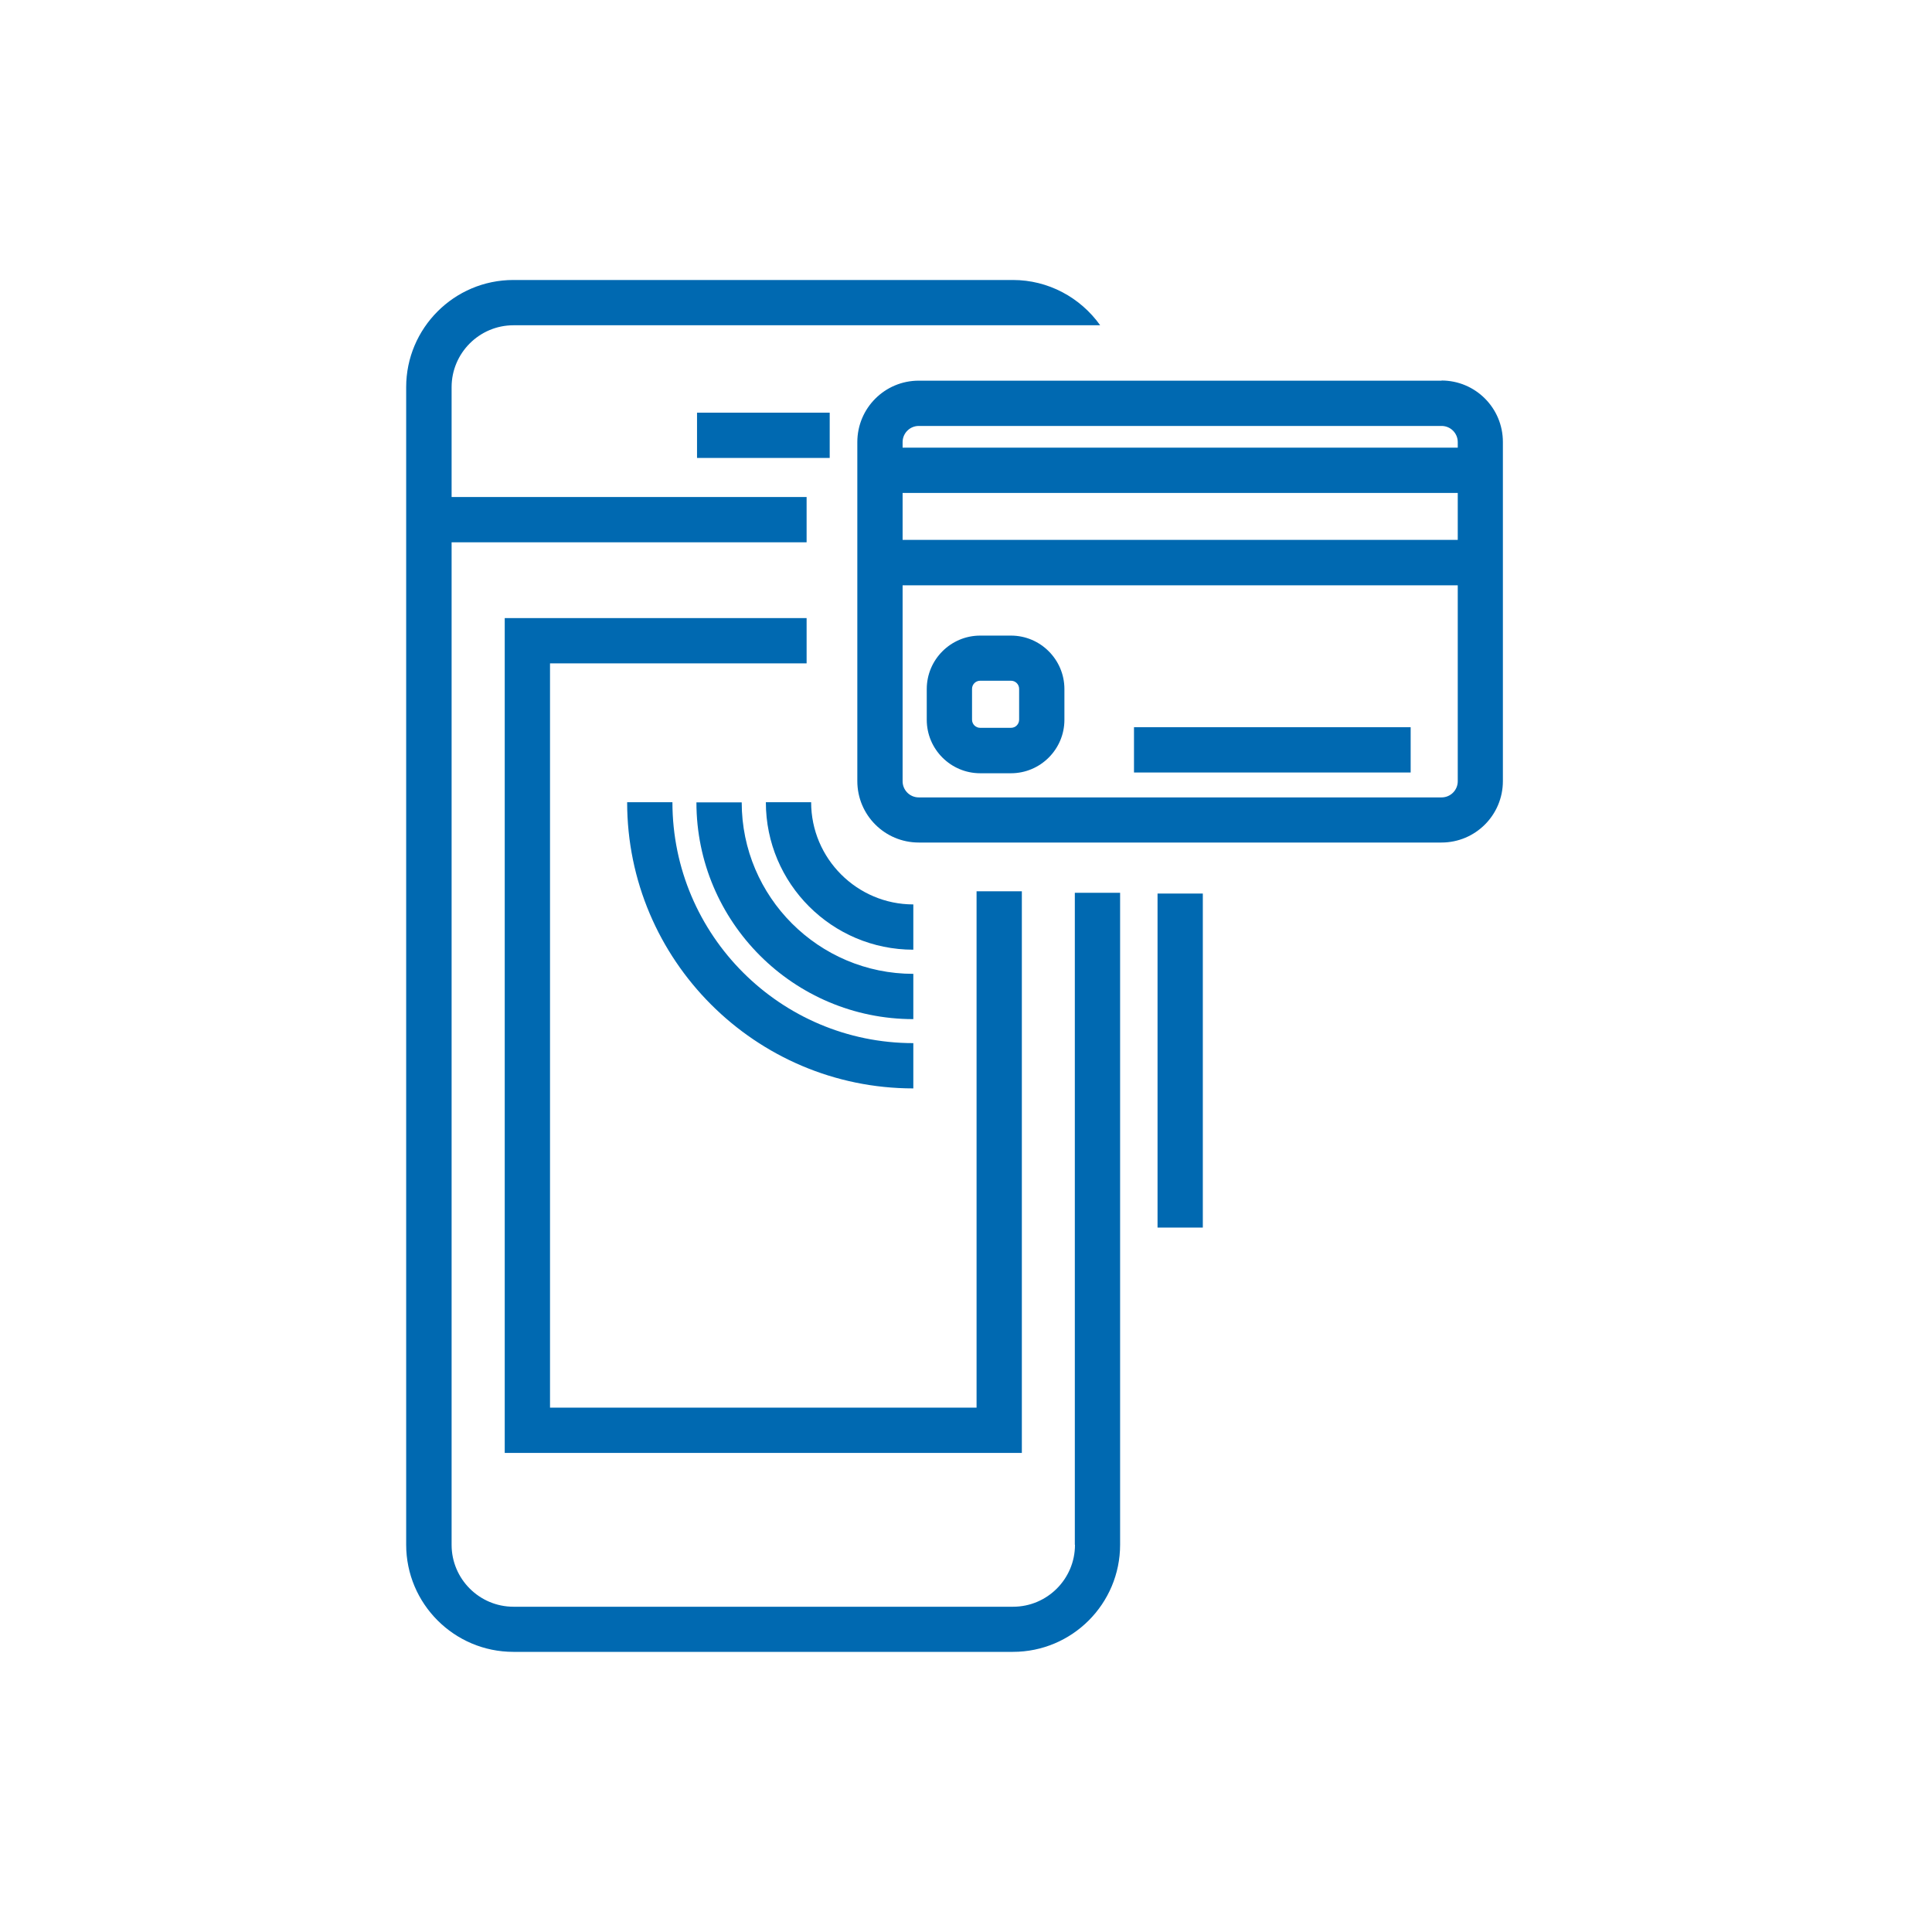 <?xml version="1.0" encoding="UTF-8"?>
<svg id="Layer_1" data-name="Layer 1" xmlns="http://www.w3.org/2000/svg" width="45.16mm" height="45.16mm" viewBox="0 0 128 128">
  <defs>
    <style>
      .cls-1 {
        fill: #0069b1;
      }
    </style>
  </defs>
  <rect class="cls-1" x="46.18" y="27.34" width="8.79" height="3"/>
  <polygon class="cls-1" points="53.44 40.95 33.44 40.95 33.44 96.26 67.7 96.26 67.7 59.05 64.7 59.05 64.7 93.26 36.44 93.26 36.44 43.95 53.44 43.95 53.44 40.95"/>
  <path class="cls-1" d="m95.51,25.22h-34.64c-2.25,0-4.07,1.82-4.07,4.07v22.46c0,2.25,1.82,4.07,4.07,4.07h34.63c2.25,0,4.07-1.82,4.07-4.07v-22.47c0-2.25-1.82-4.07-4.07-4.07Zm1.07,10.55h-36.78v-3.11h36.78v3.11Zm-35.71-7.55h34.64c.59,0,1.07.48,1.07,1.07v.37h-36.78v-.37c0-.59.48-1.07,1.07-1.07Zm34.63,24.61h-34.63c-.59,0-1.07-.48-1.07-1.07v-12.98h36.78v12.98c0,.59-.48,1.07-1.07,1.07Z"/>
  <path class="cls-1" d="m66.98,42.11h-2.04c-1.95,0-3.54,1.59-3.54,3.54v2.04c0,1.95,1.59,3.54,3.54,3.54h2.04c1.95,0,3.54-1.59,3.54-3.54v-2.04c0-1.95-1.59-3.54-3.54-3.54Zm.54,5.57c0,.3-.24.54-.54.54h-2.04c-.3,0-.54-.24-.54-.54v-2.04c0-.3.24-.54.54-.54h2.04c.3,0,.54.24.54.54v2.04Z"/>
  <rect class="cls-1" x="75.13" y="48.18" width="18.33" height="3"/>
  <path class="cls-1" d="m53.74,53.15h-3c0,5.39,4.38,9.77,9.77,9.77v-3c-3.73,0-6.77-3.04-6.77-6.77Z"/>
  <path class="cls-1" d="m60.51,64.52c-6.27,0-11.37-5.1-11.37-11.36h-3c0,7.92,6.44,14.36,14.37,14.36v-3Z"/>
  <path class="cls-1" d="m44.55,53.15h-3c0,10.45,8.5,18.96,18.96,18.96v-3c-8.8,0-15.96-7.16-15.96-15.96Z"/>
  <path class="cls-1" d="m71.22,102.35c0,2.26-1.84,4.1-4.1,4.1h-33.1c-2.26,0-4.1-1.84-4.1-4.1V35.93h23.52v-3h-23.52v-7.28c0-2.26,1.84-4.1,4.1-4.1,0,0,33.11,0,33.12,0h5.75c-1.32-1.85-3.45-3-5.78-3h-33.1c-3.92,0-7.1,3.19-7.1,7.1v76.69c0,3.92,3.19,7.1,7.1,7.1h33.1c3.92,0,7.1-3.18,7.1-7.1v-43.19h-3v43.19Z"/>
  <rect class="cls-1" x="76.69" y="59.2" width="3" height="22.13"/>
</svg>